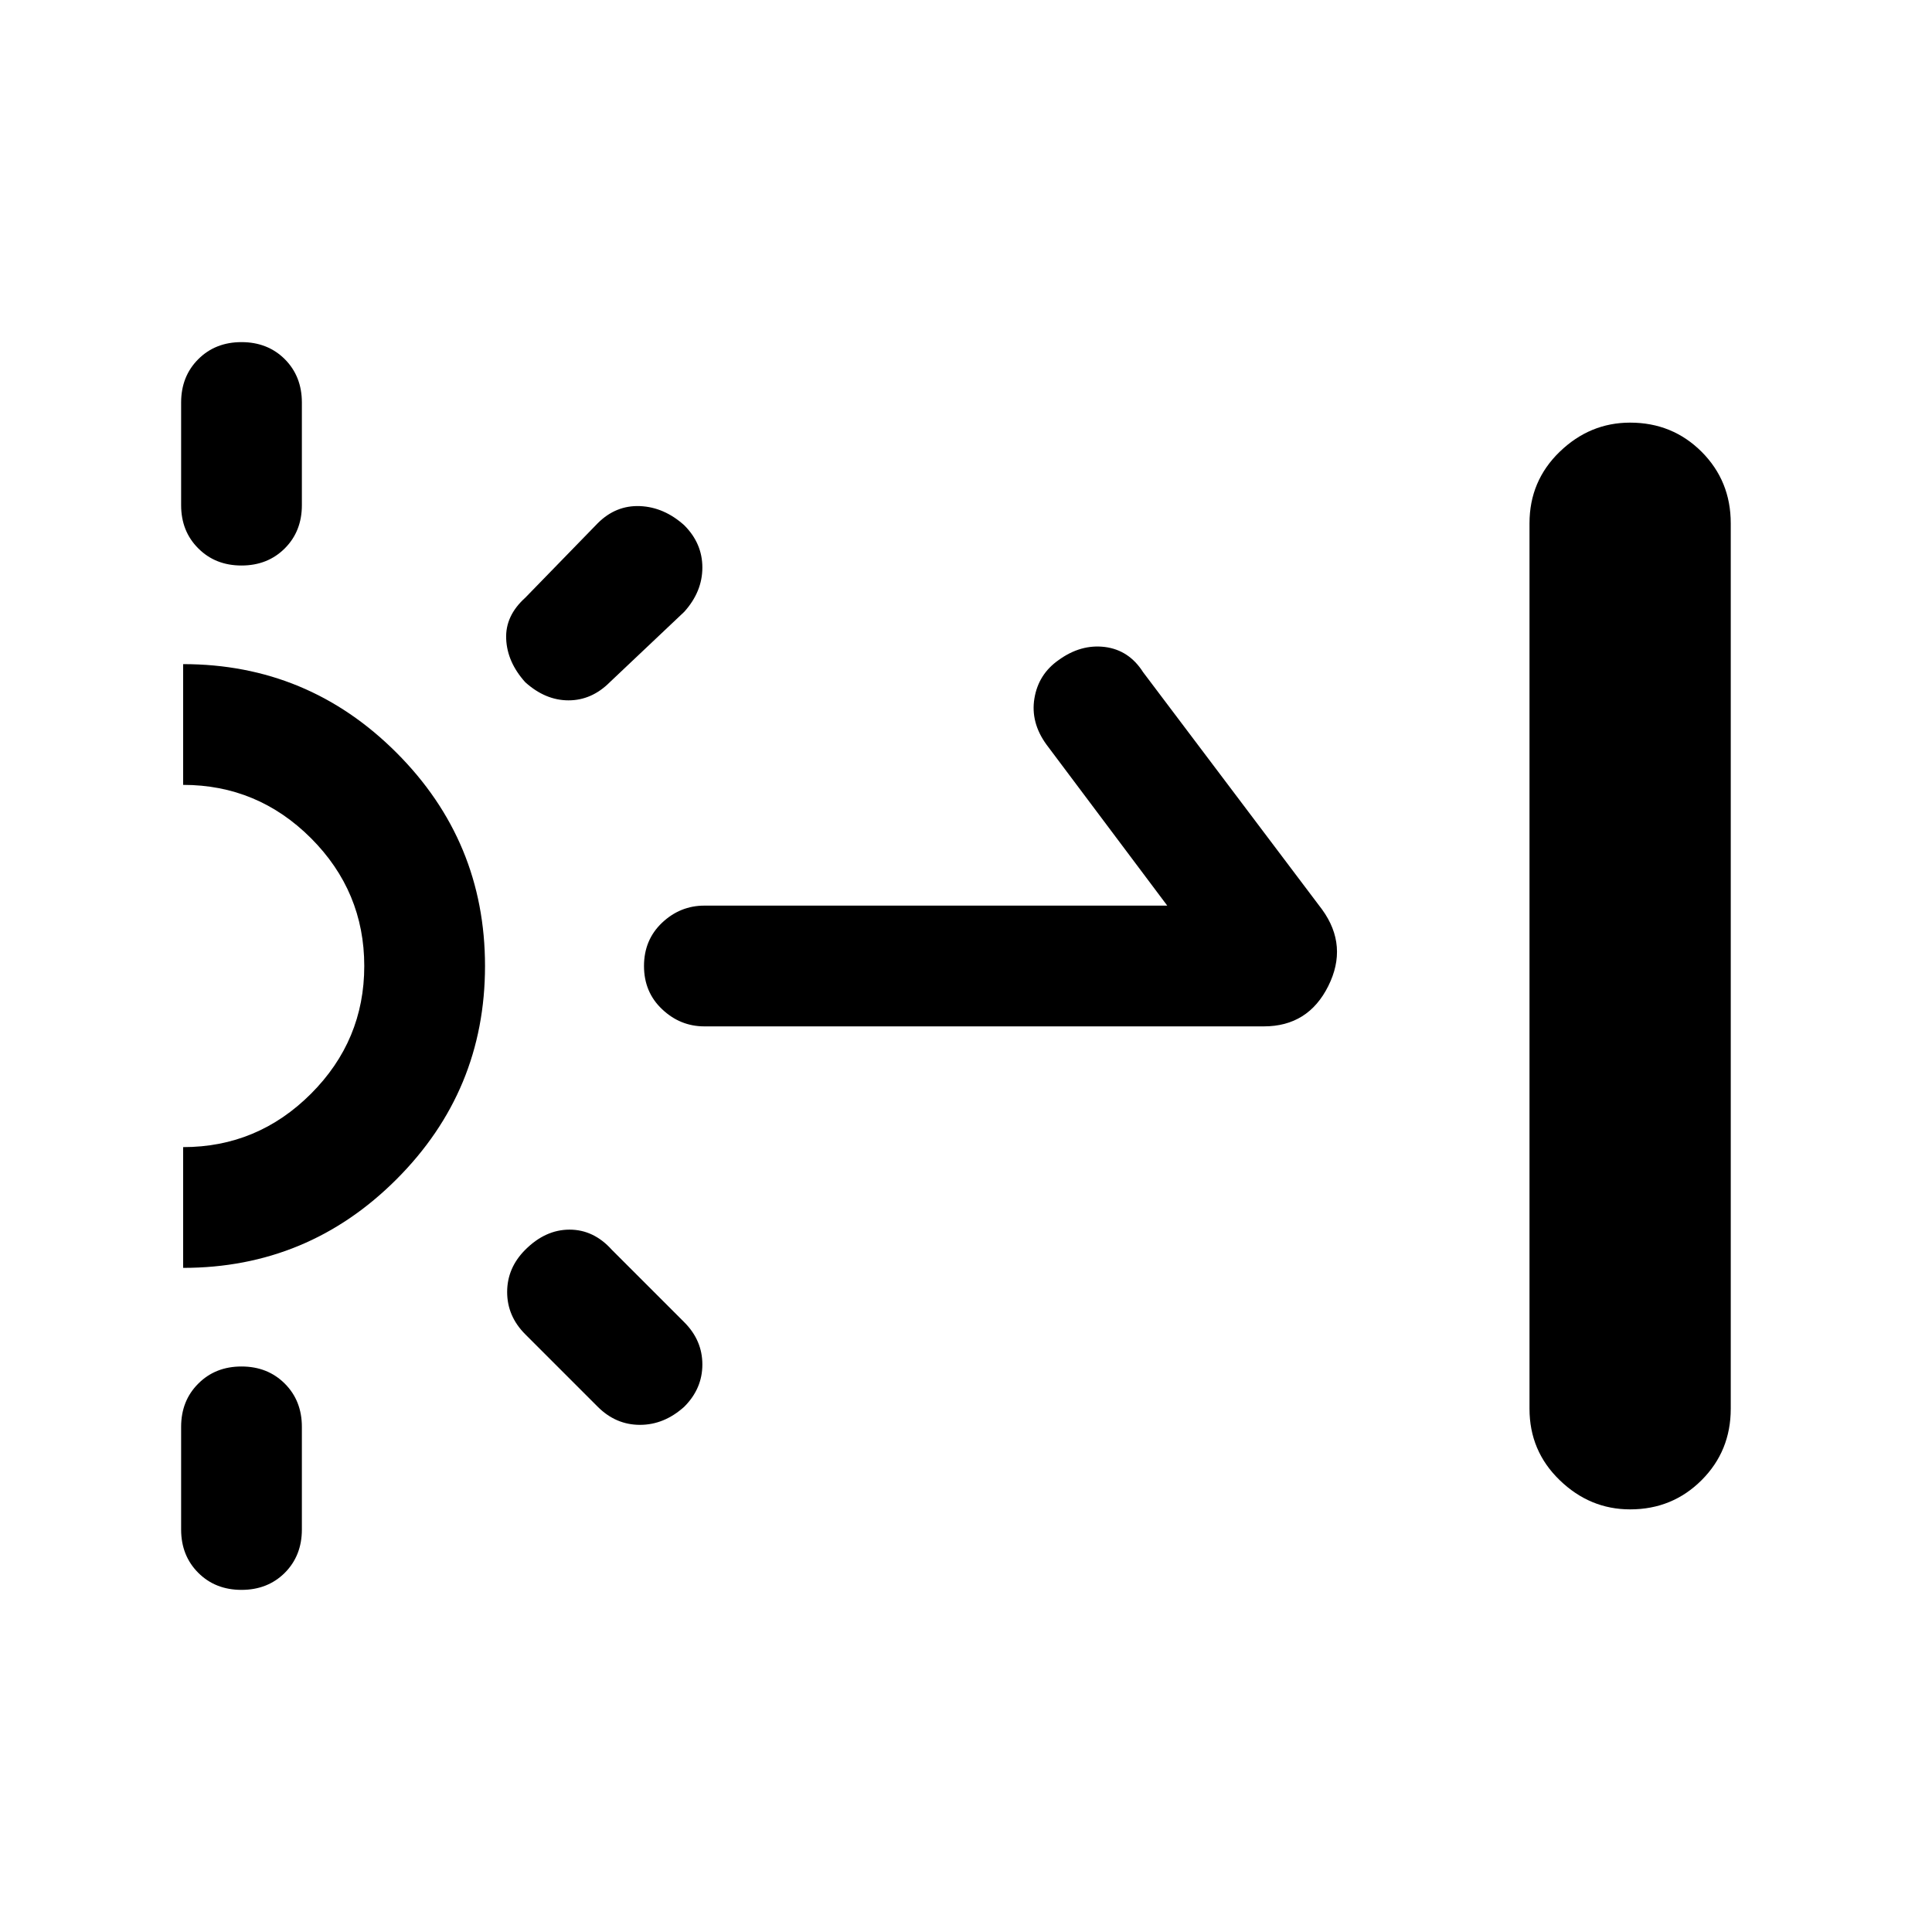 <svg xmlns="http://www.w3.org/2000/svg" height="24" width="24"><path d="M3 7.025q-.325 0-.537-.213-.213-.212-.213-.537V5q0-.325.213-.538.212-.212.537-.212.325 0 .538.212.212.213.212.538v1.275q0 .325-.212.537-.213.213-.538.213ZM3 19.75q-.325 0-.537-.212-.213-.213-.213-.538v-1.275q0-.325.213-.537.212-.213.537-.213.325 0 .538.213.212.212.212.537V19q0 .325-.212.538-.213.212-.538.212ZM6.525 8.475q-.225-.25-.237-.538-.013-.287.237-.512l.9-.925q.225-.225.525-.213.3.013.55.238.225.225.225.525 0 .3-.225.55l-.925.875q-.225.225-.513.225-.287 0-.537-.225Zm.9 9-.9-.9Q6.3 16.35 6.3 16.05q0-.3.225-.525.25-.25.55-.25.3 0 .525.25l.9.9q.225.225.225.525 0 .3-.225.525-.25.225-.55.225-.3 0-.525-.225ZM8.75 12.75q-.3 0-.525-.213Q8 12.325 8 12q0-.325.225-.538.225-.212.525-.212h5.75l-1.5-2q-.2-.275-.15-.575.05-.3.3-.475.275-.2.575-.163.3.038.475.313l2.225 2.95q.325.45.075.95-.25.5-.8.5Zm11.5 6q-.5 0-.875-.363Q19 18.025 19 17.5v-11q0-.525.375-.888.375-.362.875-.362.525 0 .888.362.362.363.362.888v11q0 .525-.362.887-.363.363-.888.363Zm-17.975-3v-1.5q.925 0 1.588-.663.662-.662.662-1.587 0-.925-.662-1.588Q3.2 9.75 2.275 9.75v-1.5q1.55 0 2.65 1.1 1.1 1.1 1.1 2.65 0 1.55-1.1 2.65-1.1 1.1-2.65 1.1Z"/></svg>